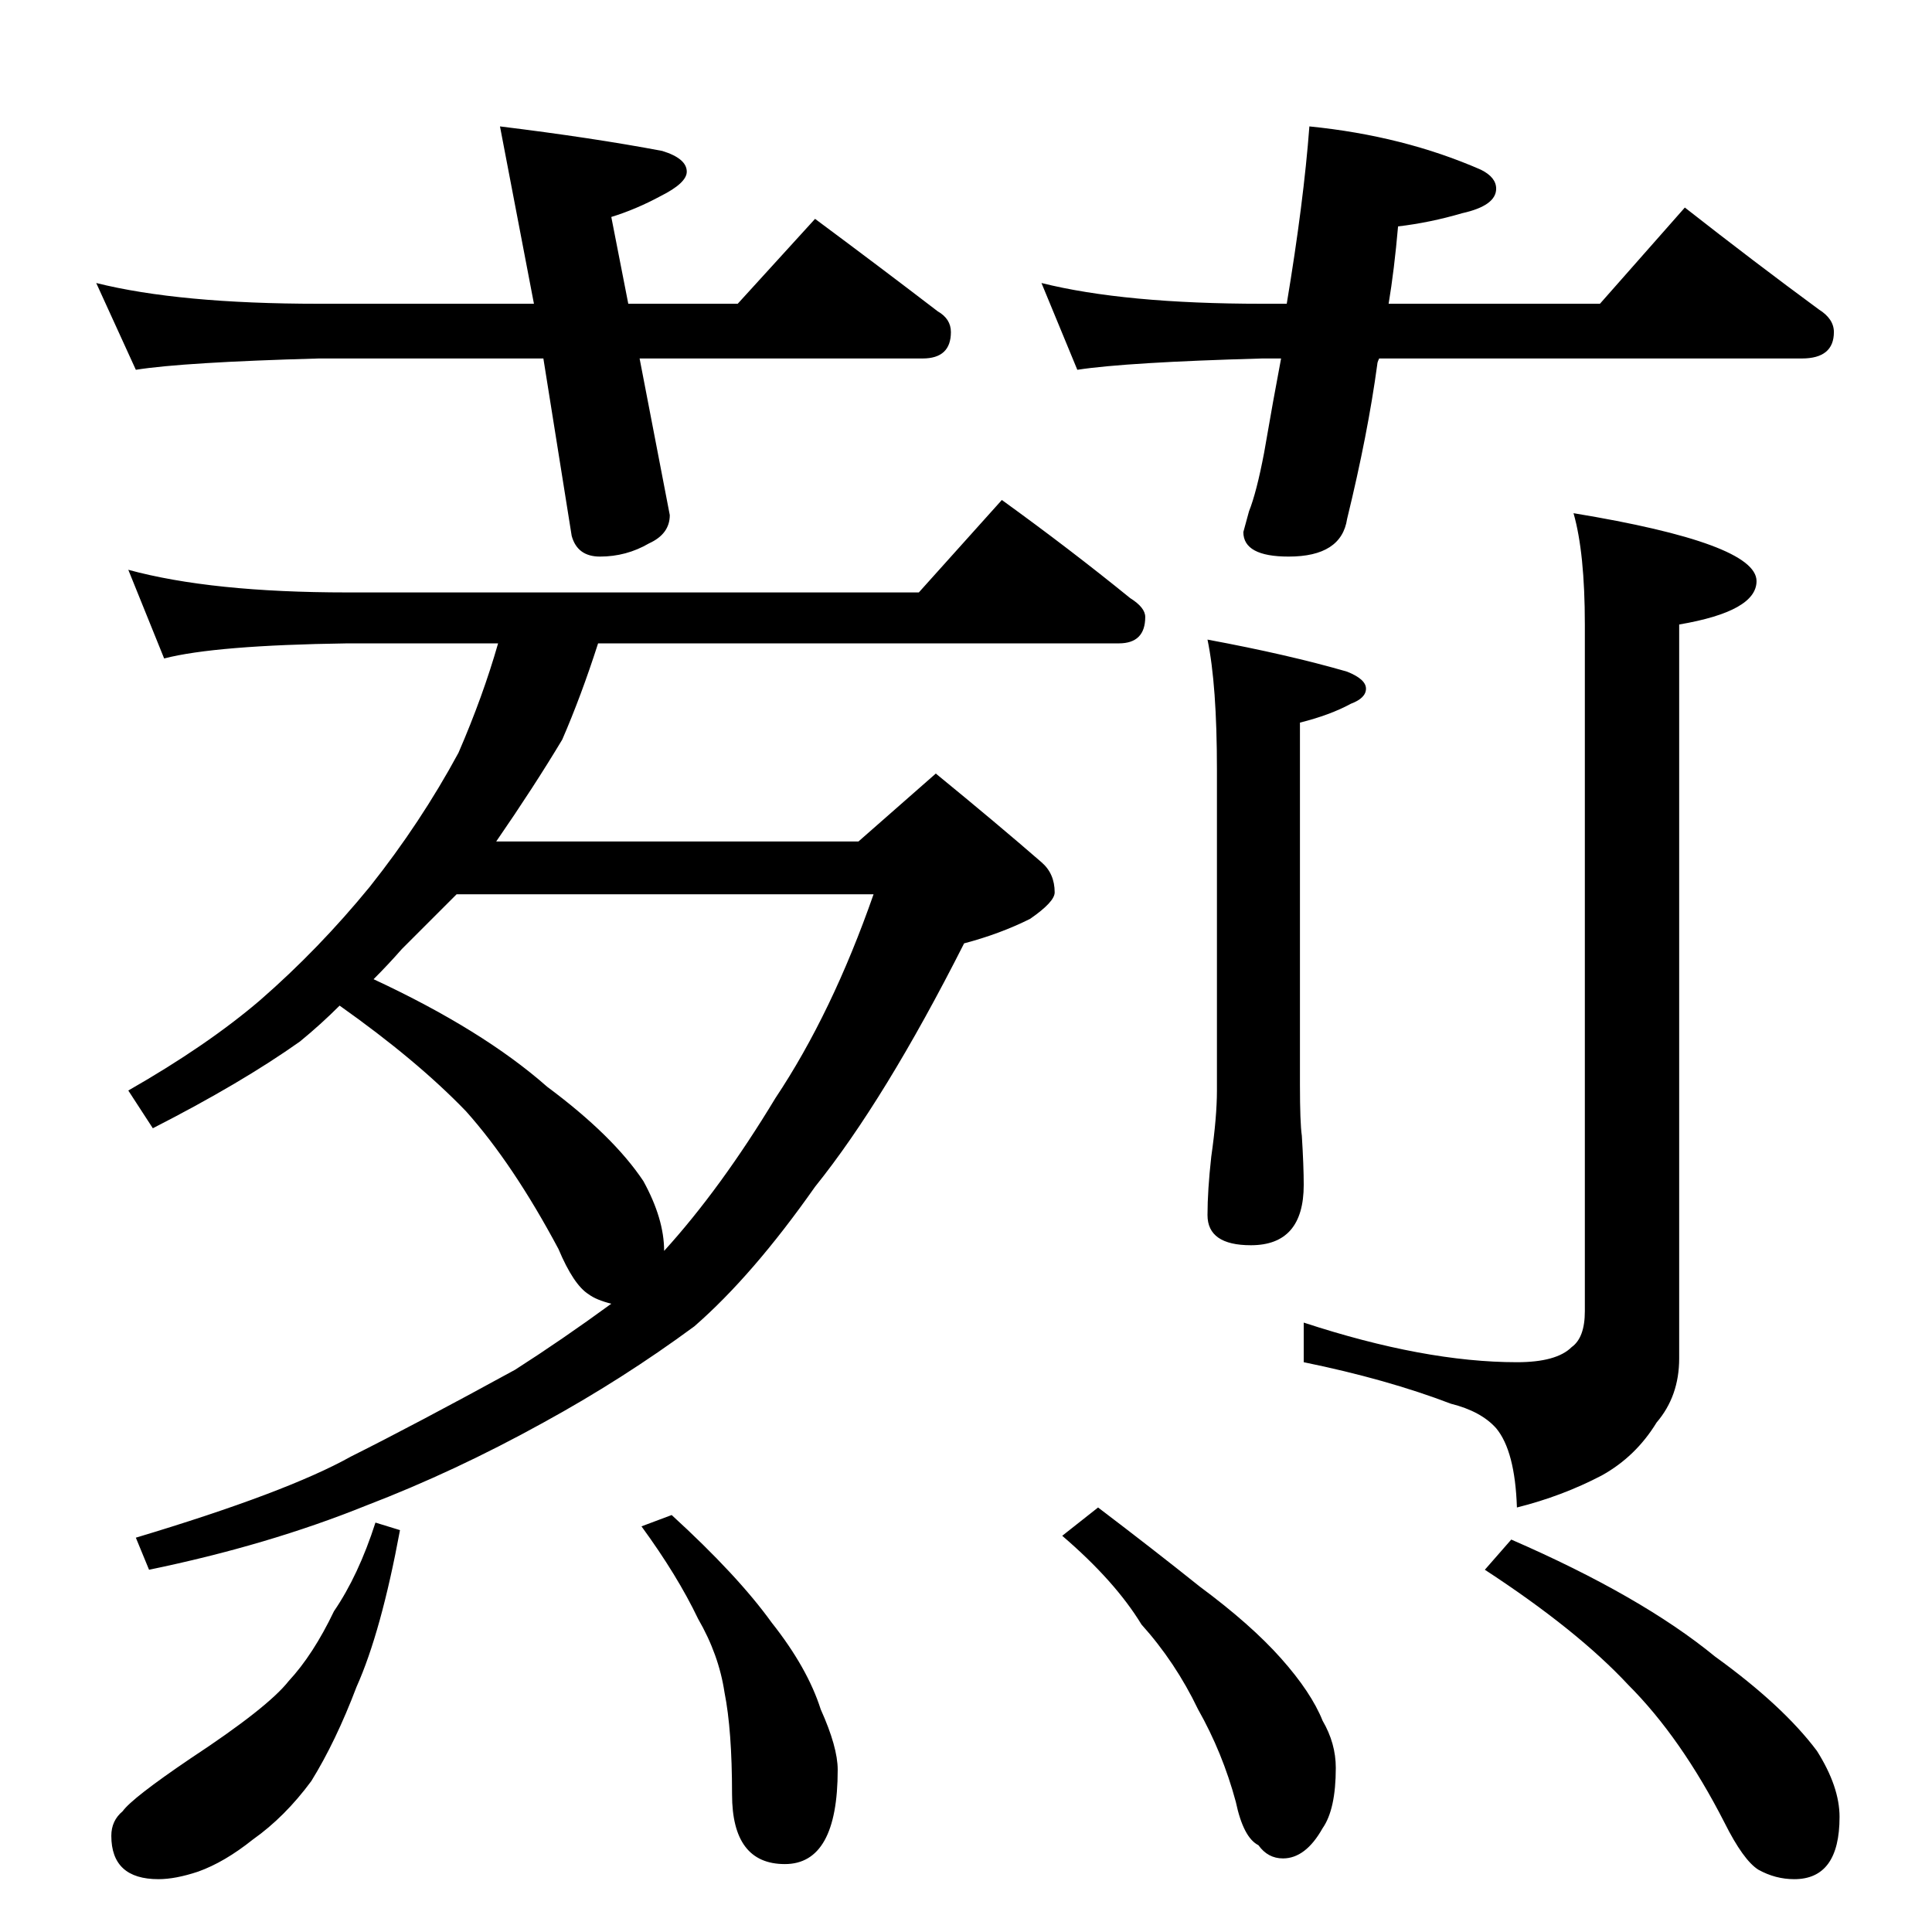 <?xml version="1.0" standalone="no"?>
<!DOCTYPE svg PUBLIC "-//W3C//DTD SVG 1.1//EN" "http://www.w3.org/Graphics/SVG/1.1/DTD/svg11.dtd" >
<svg xmlns="http://www.w3.org/2000/svg" xmlns:xlink="http://www.w3.org/1999/xlink" version="1.1" viewBox="0 -204 1024 1024">
  <g transform="matrix(1 0 0 -1 0 820)">
   <path fill="currentColor"
d="M68 722q44 -12 116 -12h303l44 49q36 -26 68 -52q8 -5 8 -10q0 -14 -14 -14h-276q-9 -28 -19 -51q-15 -25 -35 -54h192l41 36q33 -27 56 -47q7 -6 7 -16q0 -5 -13 -14q-16 -8 -35 -13q-42 -83 -79 -129q-33 -47 -64 -74q-38 -28 -80 -51q-47 -26 -94 -44
q-52 -21 -115 -34l-7 17q80 24 114 43q34 17 87 46q25 16 51 35q-8 2 -12 5q-8 5 -16 24q-24 45 -49 73q-26 27 -67 56q-10 -10 -21 -19q-31 -22 -78 -46l-13 20q42 24 70 48q31 27 58 60q27 34 47 71q13 30 21 58h-80q-70 -1 -97 -8zM198 505q58 -27 92 -57q35 -26 51 -50
q11 -20 11 -37q30 33 59 81q30 45 52 108h-221l-29 -29q-7 -8 -15 -16zM640 685q43 -8 74 -17q10 -4 10 -9t-8 -8q-11 -6 -27 -10v-192q0 -20 1 -27q1 -16 1 -26q0 -32 -28 -32q-23 0 -23 16q0 13 2 31q3 21 3 35v170q0 45 -5 69zM834 752q97 -16 97 -36q0 -16 -41 -23v-389
q0 -20 -12 -34q-11 -18 -29 -28q-21 -11 -45 -17q-1 30 -11 42q-8 9 -24 13q-34 13 -78 22v21q64 -21 113 -21q21 0 29 8q7 5 7 19v364q0 38 -6 59zM199 217l13 -4q-10 -54 -23 -83q-11 -29 -24 -50q-14 -19 -31 -31q-15 -12 -29 -17q-12 -4 -21 -4q-25 0 -25 23q0 8 6 13
q5 7 36 28q41 27 52 41q13 14 24 37q13 19 22 47zM356 221q35 -32 53 -57q19 -24 26 -46q9 -20 9 -32q0 -50 -28 -50t-28 37q0 34 -4 54q-3 20 -14 39q-11 23 -30 49zM582 225q29 -22 54 -42q27 -20 43 -38t22 -33q7 -12 7 -25q0 -22 -7 -32q-9 -16 -21 -16q-8 0 -13 7
q-8 4 -12 23q-7 26 -20 49q-12 25 -30 45q-14 23 -42 47zM801 208q69 -30 108 -62q36 -26 54 -50q12 -19 12 -35q0 -33 -24 -33q-10 0 -19 5q-8 5 -18 25q-23 45 -51 73q-27 29 -76 61zM51 874q44 -11 118 -11h114l-18 94q49 -6 86 -13q13 -4 13 -11q0 -6 -14 -13
q-13 -7 -26 -11l9 -46h58l41 45q35 -26 65 -49q7 -4 7 -11q0 -14 -15 -14h-150l16 -83q0 -10 -11 -15q-12 -7 -26 -7q-12 0 -15 11l-15 94h-119q-72 -2 -97 -6zM552 874q44 -11 117 -11h13q9 54 12 94q50 -5 91 -23q8 -4 8 -10q0 -9 -18 -13q-17 -5 -34 -7q-2 -23 -5 -41
h112l45 51q37 -29 71 -54q8 -5 8 -12q0 -14 -17 -14h-224q-1 -2 -1 -3q-5 -37 -16 -82q-3 -20 -31 -20q-24 0 -24 13l3 11q4 10 8 31q5 29 9 50h-10q-72 -2 -98 -6z" />
  </g>

</svg>
